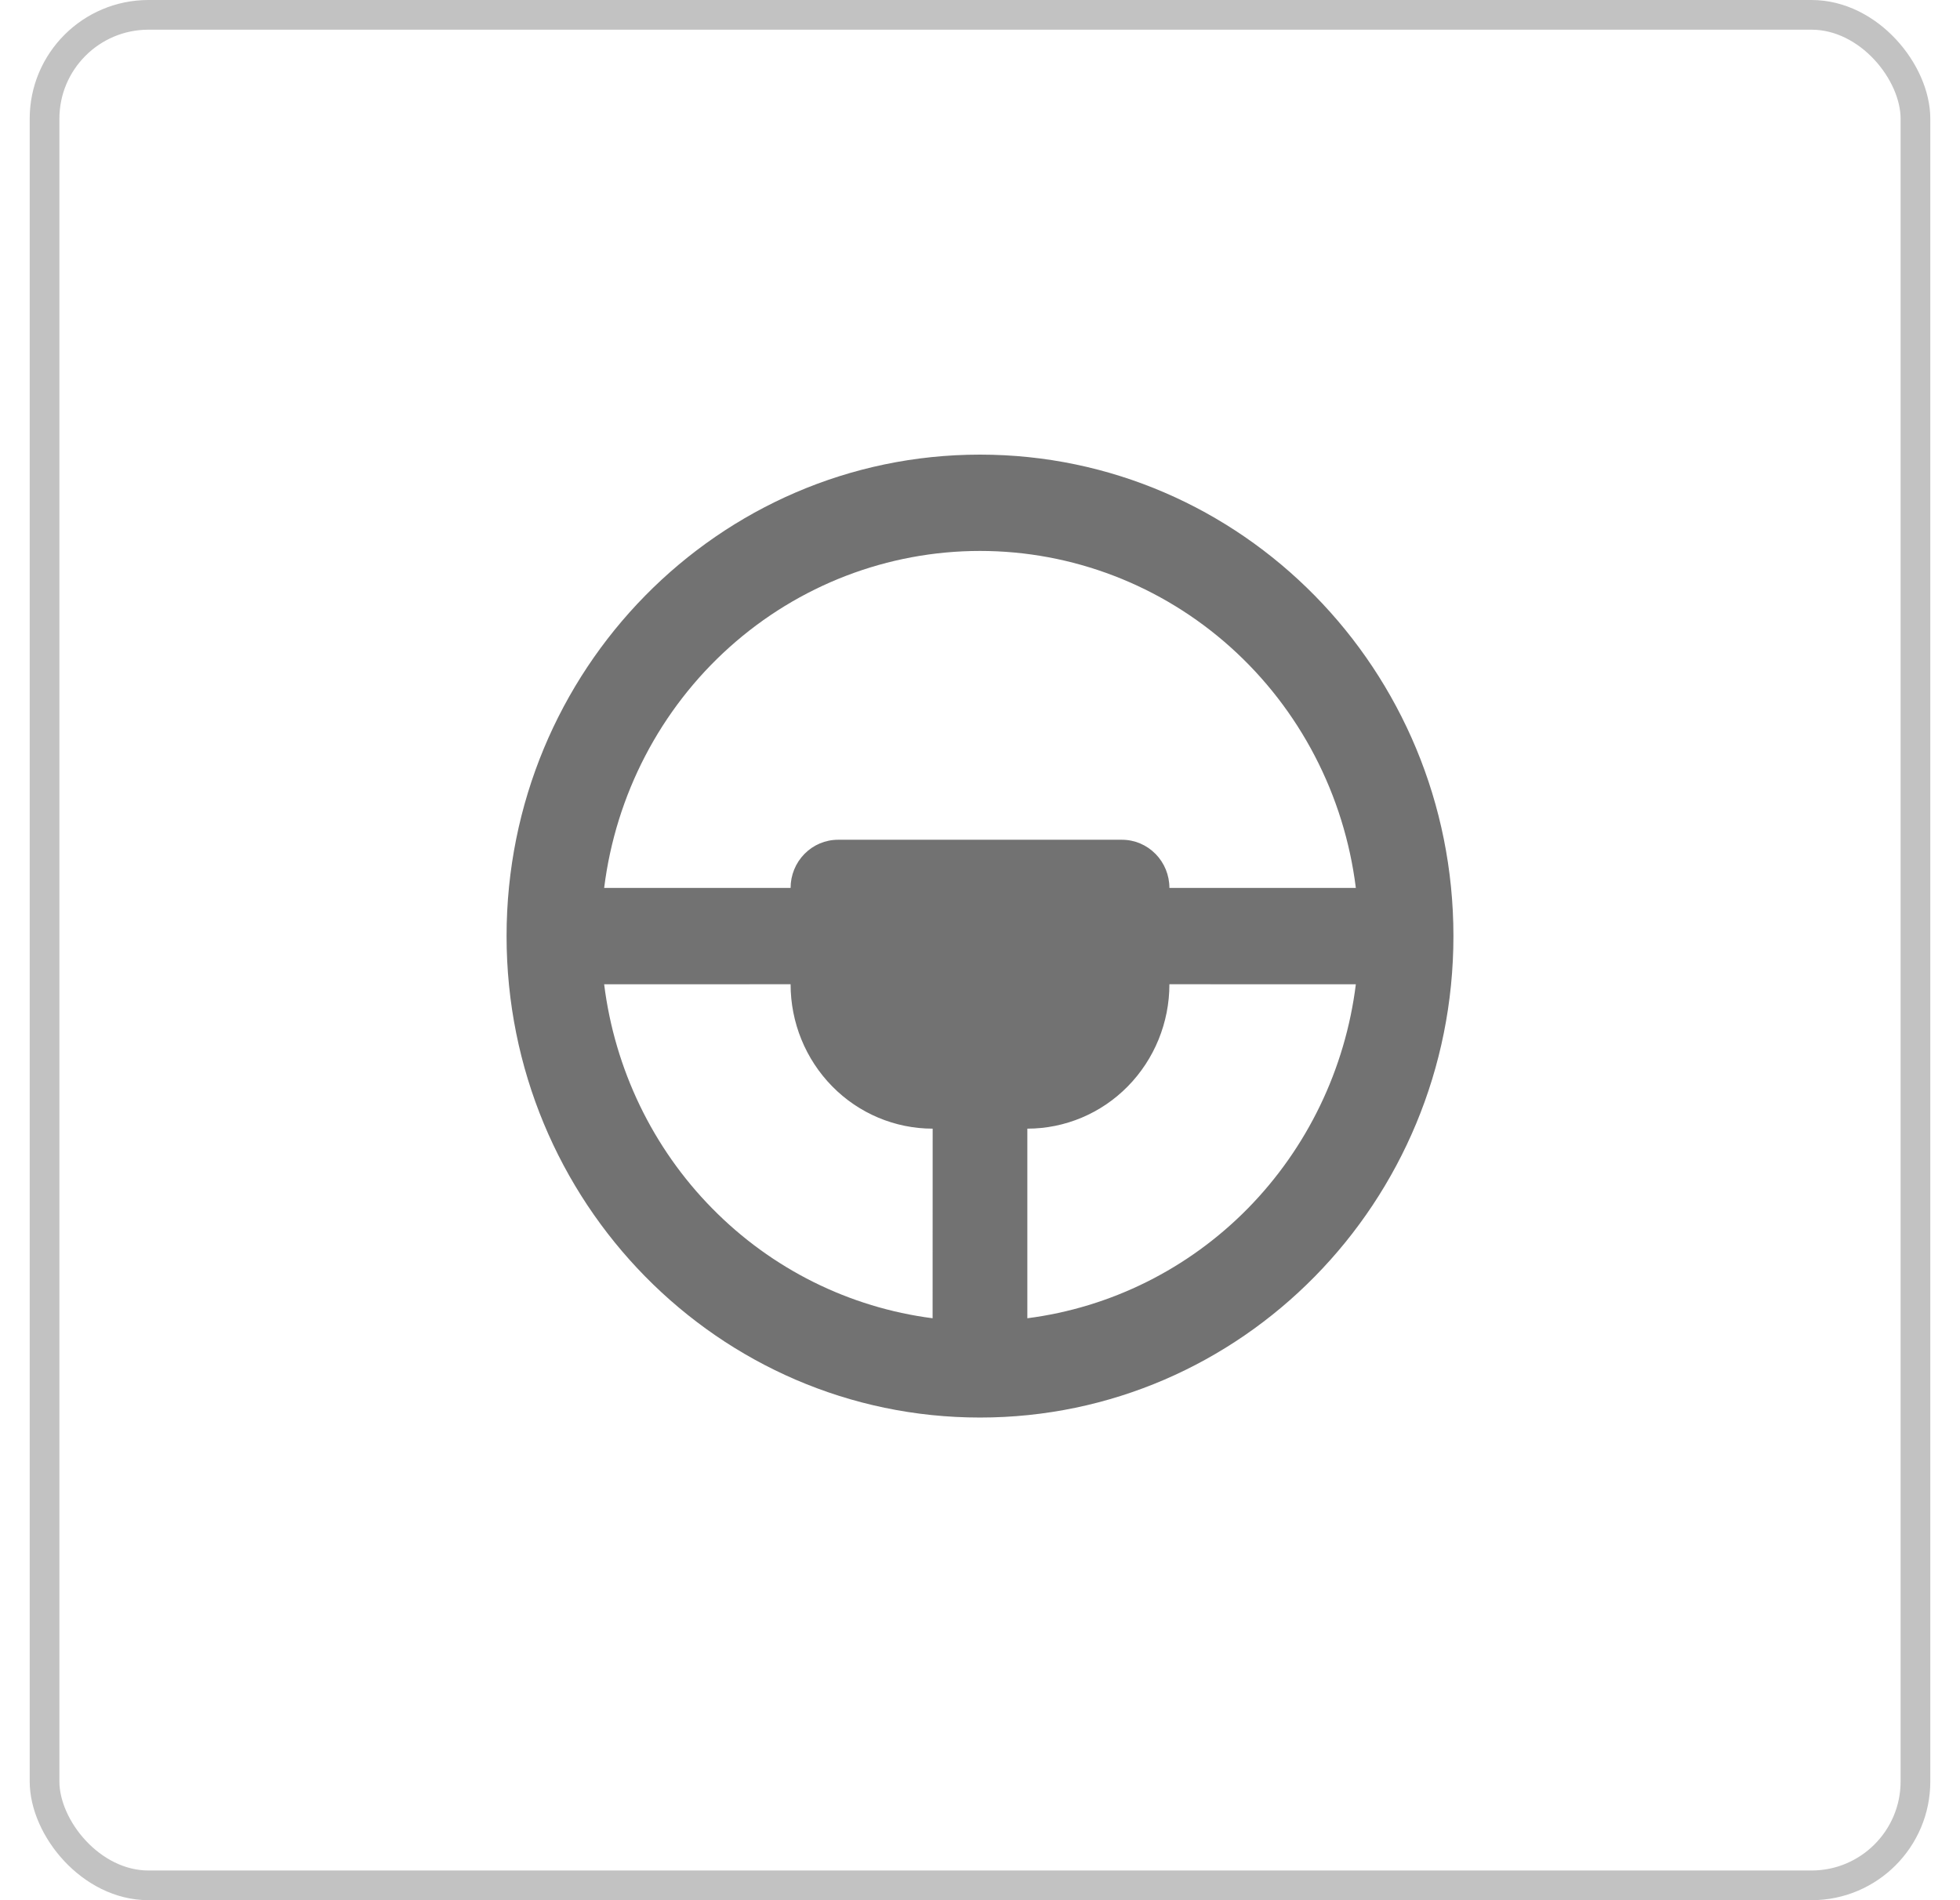 
<svg width="33" height="32" viewBox="0 0 33 32" fill="none" xmlns="http://www.w3.org/2000/svg">
<rect x="0.75" y="0.25" width="31.5" height="31.5" rx="1.75" stroke="#C2C2C2" stroke-width="0.5"/>
<g clip-path="url(#clip0_2685_77105)">
<path d="M16.5 7.656C12.097 7.656 8.529 11.286 8.529 15.764C8.529 20.242 12.097 23.872 16.5 23.872C20.903 23.872 24.471 20.242 24.471 15.764C24.471 11.286 20.903 7.656 16.5 7.656ZM19.689 16.575L22.828 16.576C22.65 18.004 22.01 19.332 21.009 20.351C20.008 21.369 18.702 22.019 17.297 22.2V19.007C17.931 19.007 18.54 18.751 18.988 18.295C19.437 17.838 19.689 17.22 19.689 16.575ZM10.172 16.576L13.311 16.575C13.311 17.22 13.563 17.838 14.012 18.295C14.46 18.751 15.069 19.007 15.703 19.007L15.702 22.2C14.297 22.019 12.992 21.369 11.991 20.35C10.989 19.332 10.35 18.004 10.172 16.576ZM16.5 9.278C18.053 9.278 19.553 9.854 20.718 10.899C21.883 11.944 22.633 13.386 22.828 14.953H19.689C19.689 14.738 19.605 14.532 19.455 14.38C19.306 14.228 19.103 14.142 18.891 14.142H14.109C13.897 14.142 13.694 14.228 13.545 14.38C13.395 14.532 13.311 14.738 13.311 14.953H10.172C10.367 13.386 11.117 11.944 12.282 10.899C13.447 9.854 14.947 9.278 16.5 9.278Z" fill="#727272"/>
</g>
<defs>
<clipPath id="clip0_2685_77105">
<rect width="18" height="17" fill="white" transform="translate(7.5 7.5)"/>
</clipPath>
</defs>
</svg>
